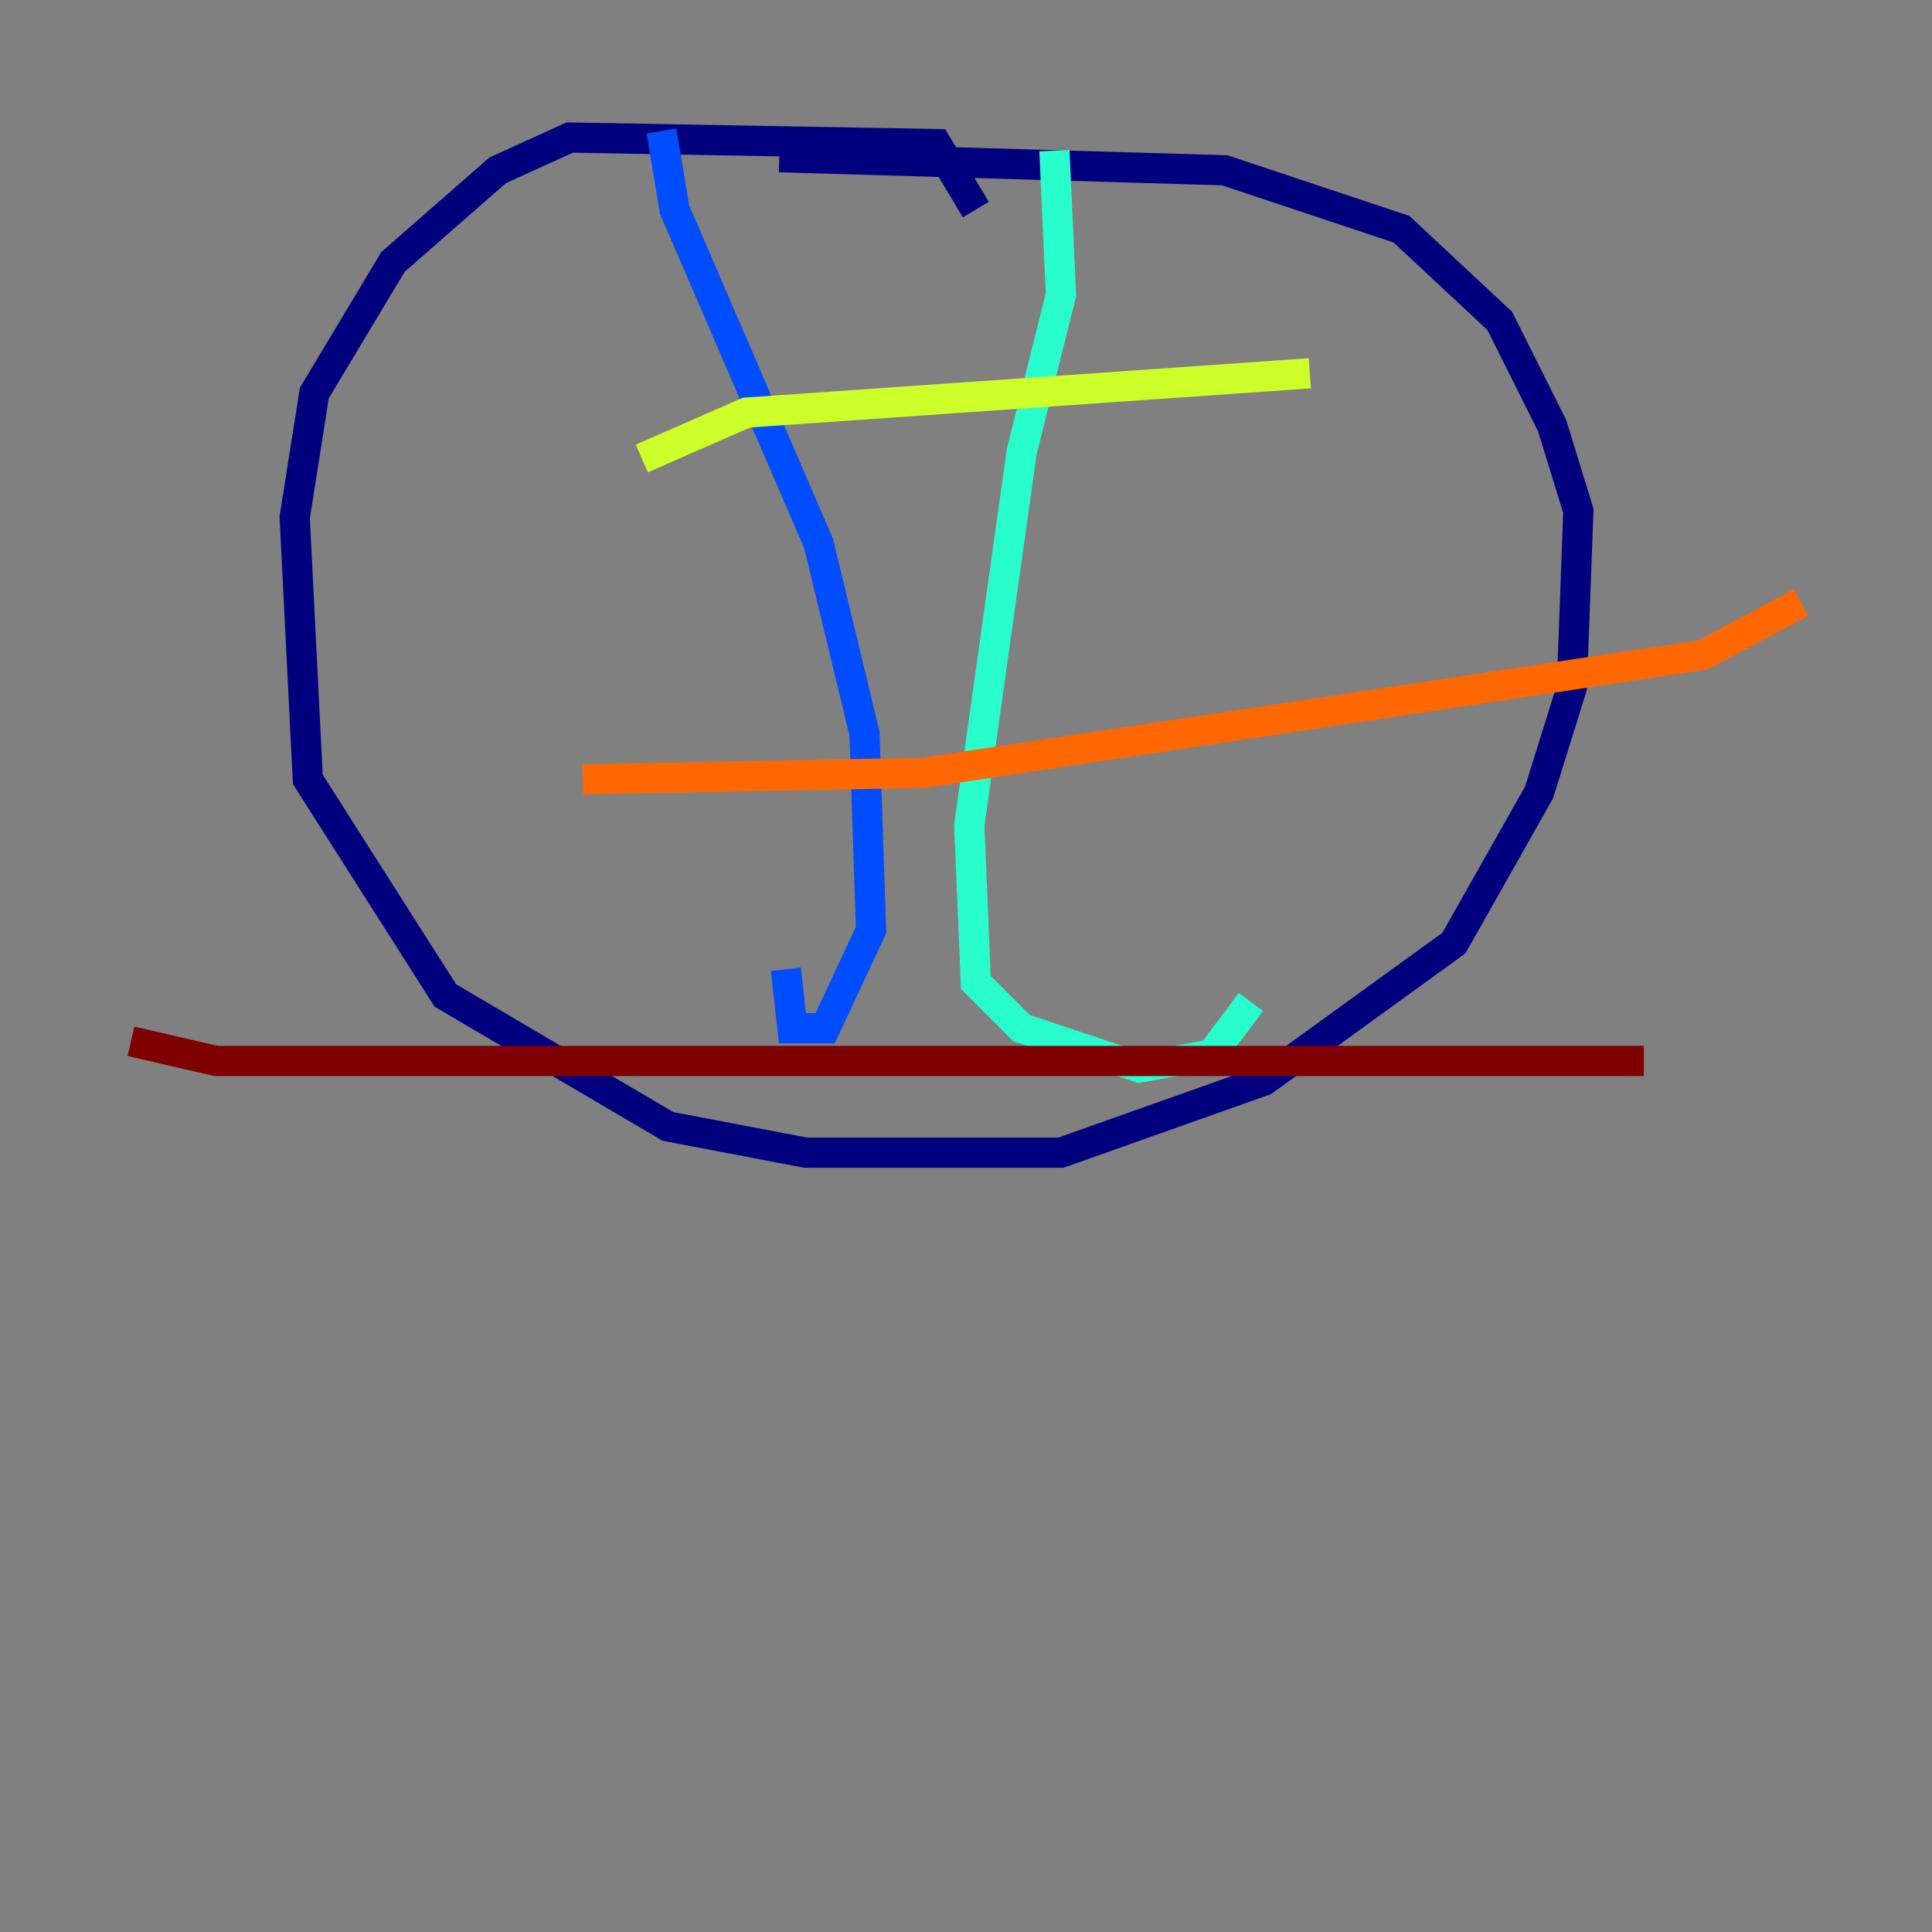 <?xml version="1.0" encoding="utf-8" ?>
<svg baseProfile="tiny" height="128" version="1.2" viewBox="0,0,128,128" width="128" xmlns="http://www.w3.org/2000/svg" xmlns:ev="http://www.w3.org/2001/xml-events" xmlns:xlink="http://www.w3.org/1999/xlink"><rect x="0" y="0" width="128" height="128" fill="#808080" stroke="none"/><defs /><polyline fill="none" points="64.651,13.885 62.047,9.546 37.749,9.112 32.976,11.281 26.034,17.356 20.827,26.034 19.525,34.278 20.393,51.634 29.505,65.953 44.258,74.63 53.37,76.366 70.291,76.366 83.742,71.593 96.325,62.481 101.966,52.502 104.136,45.559 104.57,33.844 102.834,28.203 99.363,21.261 92.854,15.186 81.139,11.281 51.634,10.414" stroke="#00007f" stroke-width="2" /><polyline fill="none" points="43.824,8.678 44.691,13.885 54.237,36.014 57.275,48.597 57.709,61.614 54.671,68.122 52.502,68.122 52.068,64.217" stroke="#004cff" stroke-width="2" /><polyline fill="none" points="69.858,9.98 70.291,19.525 67.688,29.939 64.217,54.671 64.651,65.085 67.688,68.122 75.498,70.725 80.271,69.858 82.875,66.386" stroke="#29ffcd" stroke-width="2" /><polyline fill="none" points="42.522,30.373 49.464,27.336 86.78,24.732" stroke="#cdff29" stroke-width="2" /><polyline fill="none" points="38.617,51.634 61.18,51.2 112.814,43.39 119.322,39.919" stroke="#ff6700" stroke-width="2" /><polyline fill="none" points="8.678,68.99 14.319,70.291 108.909,70.291" stroke="#7f0000" stroke-width="2" /></svg>